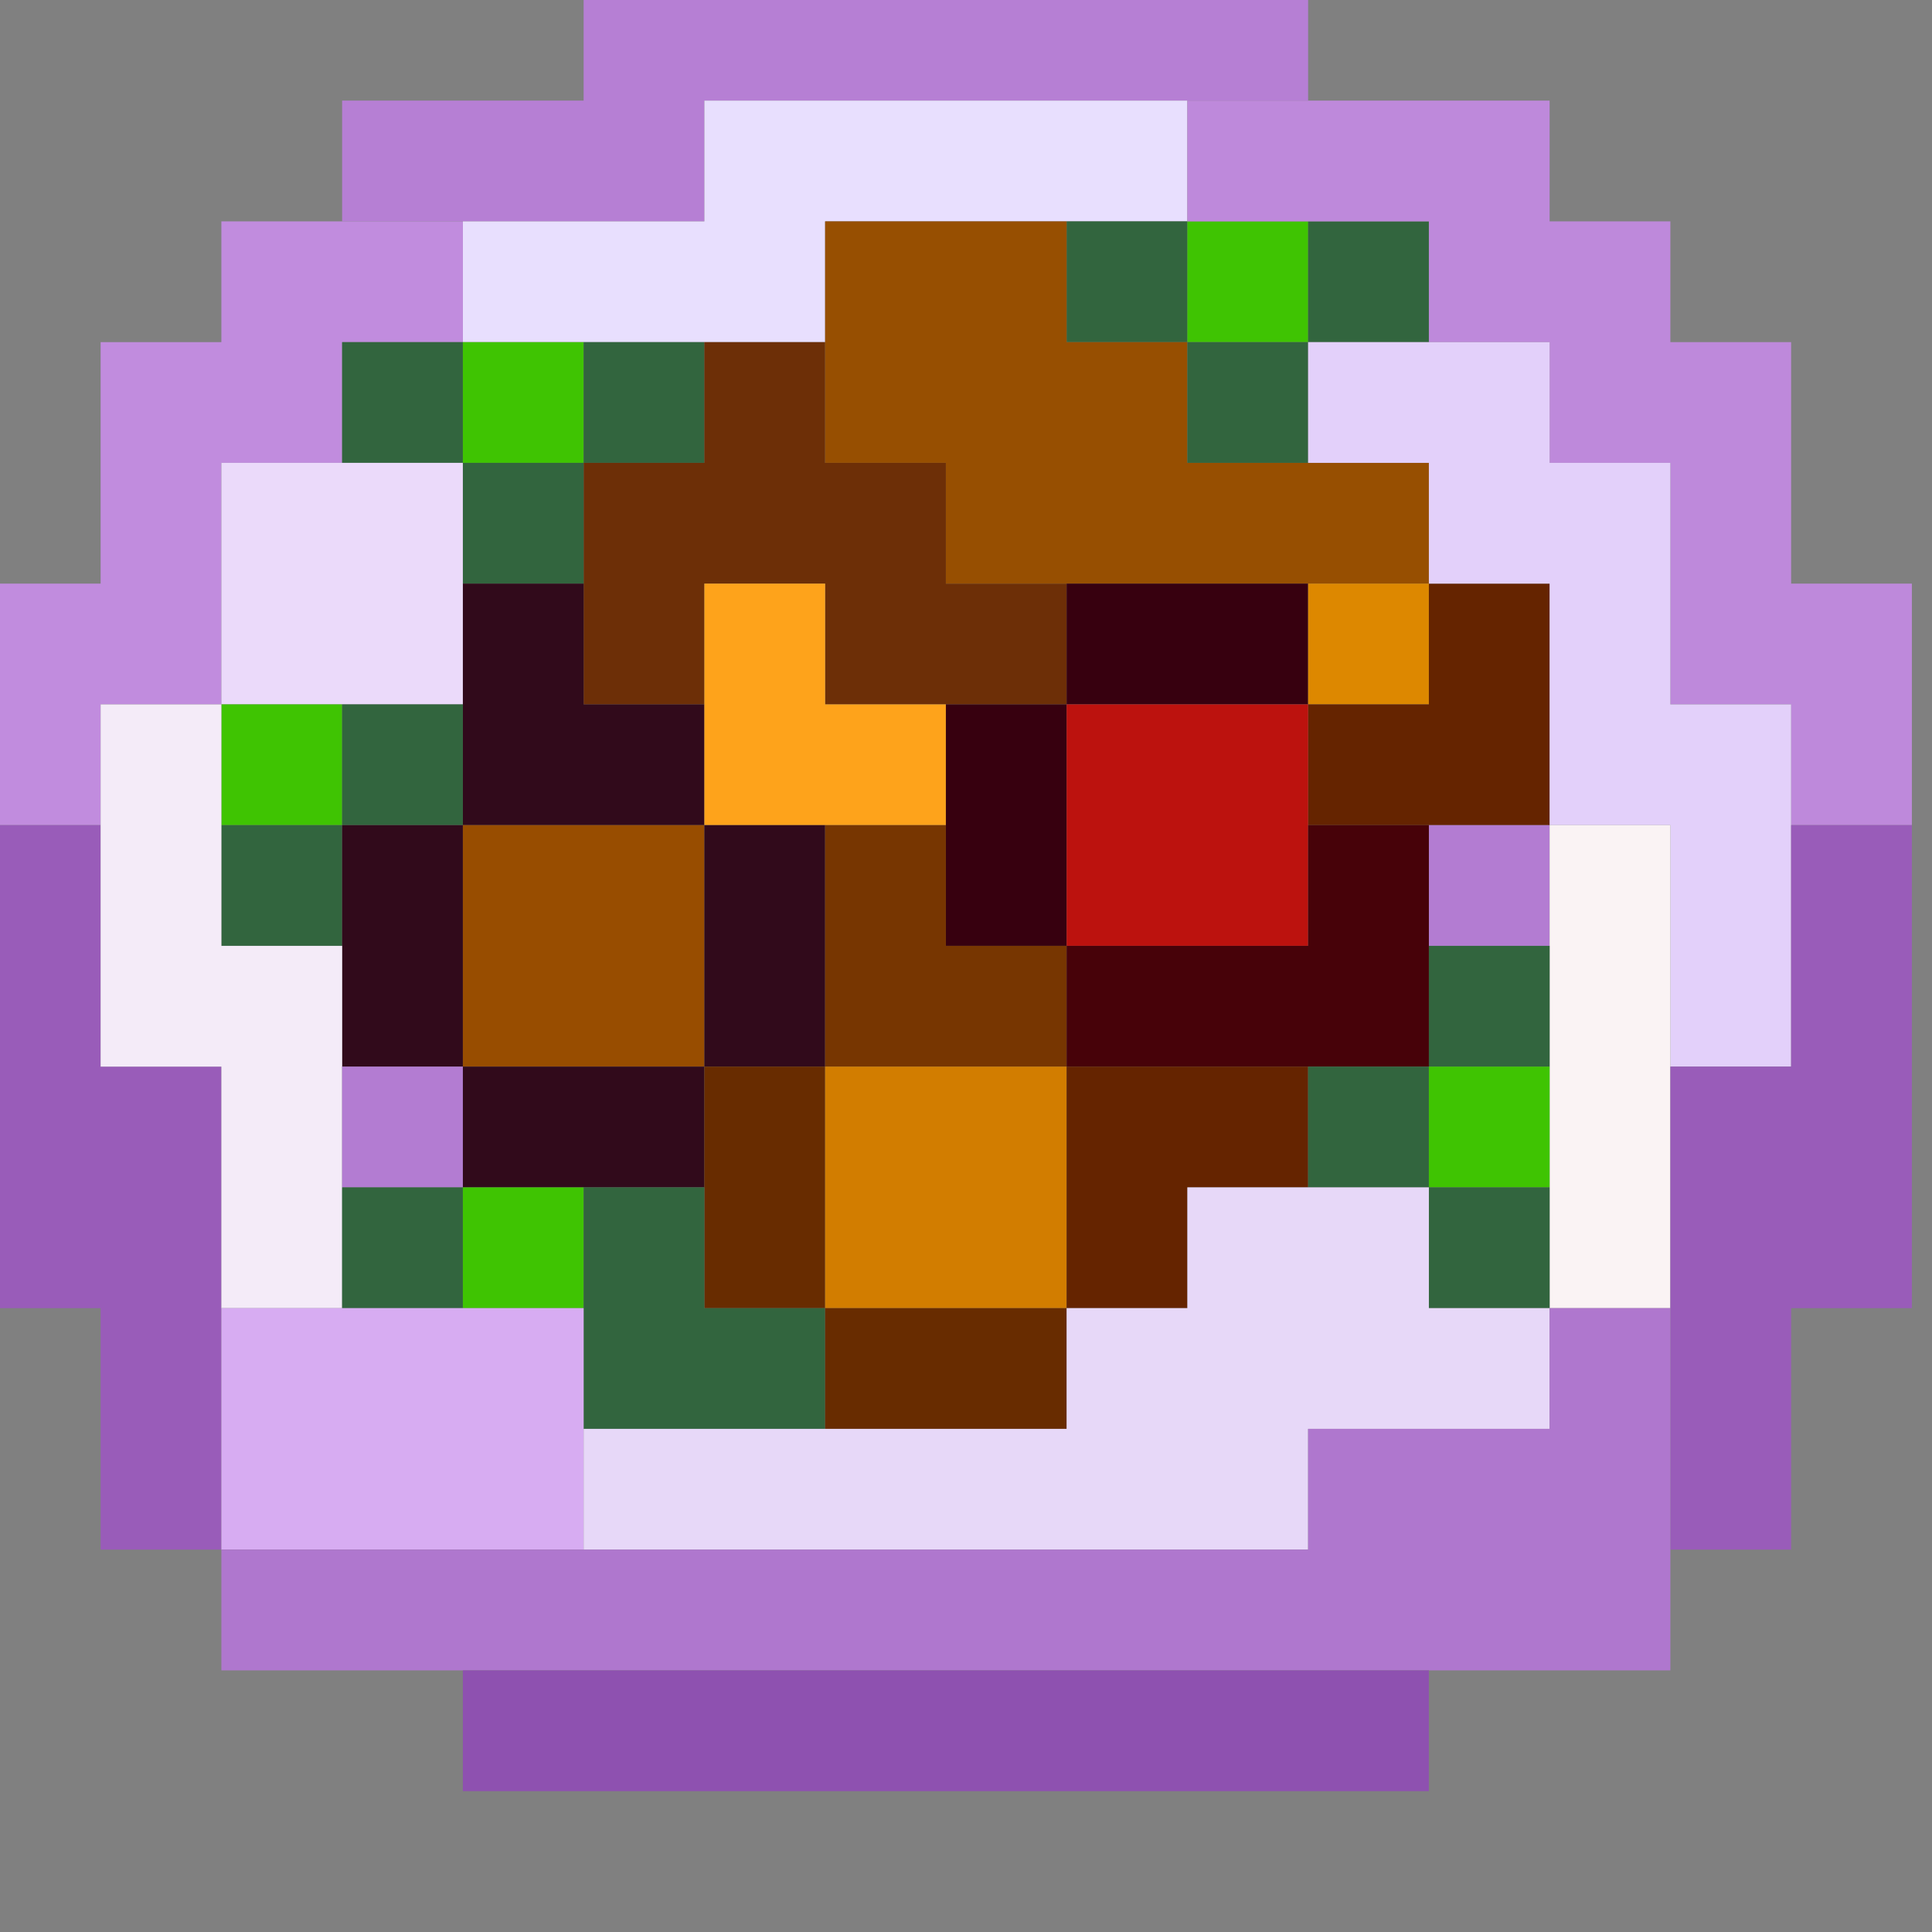 <?xml version="1.0" encoding="UTF-8"?>
<!DOCTYPE svg PUBLIC "-//W3C//DTD SVG 1.1//EN" "http://www.w3.org/Graphics/SVG/1.1/DTD/svg11.dtd">
<svg xmlns="http://www.w3.org/2000/svg" version="1.1" width="48px" height="48px" style="shape-rendering:geometricPrecision; text-rendering:geometricPrecision; image-rendering:optimizeQuality; fill-rule:evenodd; clip-rule:evenodd" xmlns:xlink="http://www.w3.org/1999/xlink">
<rect width="100%" height="100%" fill="#808080" stroke="none"/>
<g><path style="opacity:1" fill="#b67fd4" d="M 14.5,-0.5 C 20.5,-0.5 26.5,-0.5 32.5,-0.5C 32.5,0.5 32.5,1.5 32.5,2.5C 31.5,2.5 30.5,2.5 29.5,2.5C 25.5,2.5 21.5,2.5 17.5,2.5C 17.5,3.5 17.5,4.5 17.5,5.5C 15.5,5.5 13.5,5.5 11.5,5.5C 10.5,5.5 9.5,5.5 8.5,5.5C 8.5,4.5 8.5,3.5 8.5,2.5C 10.5,2.5 12.5,2.5 14.5,2.5C 14.5,1.5 14.5,0.5 14.5,-0.5 Z"/></g>
<g><path style="opacity:1" fill="#e8dffe" d="M 29.5,2.5 C 29.5,3.5 29.5,4.5 29.5,5.5C 28.5,5.5 27.5,5.5 26.5,5.5C 24.5,5.5 22.5,5.5 20.5,5.5C 20.5,6.5 20.5,7.5 20.5,8.5C 19.5,8.5 18.5,8.5 17.5,8.5C 16.5,8.5 15.5,8.5 14.5,8.5C 13.5,8.5 12.5,8.5 11.5,8.5C 11.5,7.5 11.5,6.5 11.5,5.5C 13.5,5.5 15.5,5.5 17.5,5.5C 17.5,4.5 17.5,3.5 17.5,2.5C 21.5,2.5 25.5,2.5 29.5,2.5 Z"/></g>
<g><path style="opacity:1" fill="#32653e" d="M 26.5,5.5 C 27.5,5.5 28.5,5.5 29.5,5.5C 29.5,6.5 29.5,7.5 29.5,8.5C 28.5,8.5 27.5,8.5 26.5,8.5C 26.5,7.5 26.5,6.5 26.5,5.5 Z"/></g>
<g><path style="opacity:1" fill="#3fc402" d="M 29.5,5.5 C 30.5,5.5 31.5,5.5 32.5,5.5C 32.5,6.5 32.5,7.5 32.5,8.5C 31.5,8.5 30.5,8.5 29.5,8.5C 29.5,7.5 29.5,6.5 29.5,5.5 Z"/></g>
<g><path style="opacity:1" fill="#32653e" d="M 32.5,5.5 C 33.5,5.5 34.5,5.5 35.5,5.5C 35.5,6.5 35.5,7.5 35.5,8.5C 34.5,8.5 33.5,8.5 32.5,8.5C 32.5,7.5 32.5,6.5 32.5,5.5 Z"/></g>
<g><path style="opacity:1" fill="#c18cde" d="M 8.5,5.5 C 9.5,5.5 10.5,5.5 11.5,5.5C 11.5,6.5 11.5,7.5 11.5,8.5C 10.5,8.5 9.5,8.5 8.5,8.5C 8.5,9.5 8.5,10.5 8.5,11.5C 7.5,11.5 6.5,11.5 5.5,11.5C 5.5,13.5 5.5,15.5 5.5,17.5C 4.5,17.5 3.5,17.5 2.5,17.5C 2.5,18.5 2.5,19.5 2.5,20.5C 1.5,20.5 0.5,20.5 -0.5,20.5C -0.5,18.5 -0.5,16.5 -0.5,14.5C 0.5,14.5 1.5,14.5 2.5,14.5C 2.5,12.5 2.5,10.5 2.5,8.5C 3.5,8.5 4.5,8.5 5.5,8.5C 5.5,7.5 5.5,6.5 5.5,5.5C 6.5,5.5 7.5,5.5 8.5,5.5 Z"/></g>
<g><path style="opacity:1" fill="#32653e" d="M 11.5,8.5 C 11.5,9.5 11.5,10.5 11.5,11.5C 10.5,11.5 9.5,11.5 8.5,11.5C 8.5,10.5 8.5,9.5 8.5,8.5C 9.5,8.5 10.5,8.5 11.5,8.5 Z"/></g>
<g><path style="opacity:1" fill="#3fc402" d="M 11.5,8.5 C 12.5,8.5 13.5,8.5 14.5,8.5C 14.5,9.5 14.5,10.5 14.5,11.5C 13.5,11.5 12.5,11.5 11.5,11.5C 11.5,10.5 11.5,9.5 11.5,8.5 Z"/></g>
<g><path style="opacity:1" fill="#32653e" d="M 14.5,8.5 C 15.5,8.5 16.5,8.5 17.5,8.5C 17.5,9.5 17.5,10.5 17.5,11.5C 16.5,11.5 15.5,11.5 14.5,11.5C 14.5,10.5 14.5,9.5 14.5,8.5 Z"/></g>
<g><path style="opacity:1" fill="#6d2f07" d="M 17.5,8.5 C 18.5,8.5 19.5,8.5 20.5,8.5C 20.5,9.5 20.5,10.5 20.5,11.5C 21.5,11.5 22.5,11.5 23.5,11.5C 23.5,12.5 23.5,13.5 23.5,14.5C 24.5,14.5 25.5,14.5 26.5,14.5C 26.5,15.5 26.5,16.5 26.5,17.5C 25.5,17.5 24.5,17.5 23.5,17.5C 22.5,17.5 21.5,17.5 20.5,17.5C 20.5,16.5 20.5,15.5 20.5,14.5C 19.5,14.5 18.5,14.5 17.5,14.5C 17.5,15.5 17.5,16.5 17.5,17.5C 16.5,17.5 15.5,17.5 14.5,17.5C 14.5,16.5 14.5,15.5 14.5,14.5C 14.5,13.5 14.5,12.5 14.5,11.5C 15.5,11.5 16.5,11.5 17.5,11.5C 17.5,10.5 17.5,9.5 17.5,8.5 Z"/></g>
<g><path style="opacity:1" fill="#974f01" d="M 26.5,5.5 C 26.5,6.5 26.5,7.5 26.5,8.5C 27.5,8.5 28.5,8.5 29.5,8.5C 29.5,9.5 29.5,10.5 29.5,11.5C 30.5,11.5 31.5,11.5 32.5,11.5C 33.5,11.5 34.5,11.5 35.5,11.5C 35.5,12.5 35.5,13.5 35.5,14.5C 34.5,14.5 33.5,14.5 32.5,14.5C 30.5,14.5 28.5,14.5 26.5,14.5C 25.5,14.5 24.5,14.5 23.5,14.5C 23.5,13.5 23.5,12.5 23.5,11.5C 22.5,11.5 21.5,11.5 20.5,11.5C 20.5,10.5 20.5,9.5 20.5,8.5C 20.5,7.5 20.5,6.5 20.5,5.5C 22.5,5.5 24.5,5.5 26.5,5.5 Z"/></g>
<g><path style="opacity:1" fill="#32653e" d="M 29.5,8.5 C 30.5,8.5 31.5,8.5 32.5,8.5C 32.5,9.5 32.5,10.5 32.5,11.5C 31.5,11.5 30.5,11.5 29.5,11.5C 29.5,10.5 29.5,9.5 29.5,8.5 Z"/></g>
<g><path style="opacity:1" fill="#be89db" d="M 29.5,2.5 C 30.5,2.5 31.5,2.5 32.5,2.5C 34.5,2.5 36.5,2.5 38.5,2.5C 38.5,3.5 38.5,4.5 38.5,5.5C 39.5,5.5 40.5,5.5 41.5,5.5C 41.5,6.5 41.5,7.5 41.5,8.5C 42.5,8.5 43.5,8.5 44.5,8.5C 44.5,10.5 44.5,12.5 44.5,14.5C 45.5,14.5 46.5,14.5 47.5,14.5C 47.5,16.5 47.5,18.5 47.5,20.5C 46.5,20.5 45.5,20.5 44.5,20.5C 44.5,19.5 44.5,18.5 44.5,17.5C 43.5,17.5 42.5,17.5 41.5,17.5C 41.5,15.5 41.5,13.5 41.5,11.5C 40.5,11.5 39.5,11.5 38.5,11.5C 38.5,10.5 38.5,9.5 38.5,8.5C 37.5,8.5 36.5,8.5 35.5,8.5C 35.5,7.5 35.5,6.5 35.5,5.5C 34.5,5.5 33.5,5.5 32.5,5.5C 31.5,5.5 30.5,5.5 29.5,5.5C 29.5,4.5 29.5,3.5 29.5,2.5 Z"/></g>
<g><path style="opacity:1" fill="#ebdafa" d="M 8.5,11.5 C 9.5,11.5 10.5,11.5 11.5,11.5C 11.5,12.5 11.5,13.5 11.5,14.5C 11.5,15.5 11.5,16.5 11.5,17.5C 10.5,17.5 9.5,17.5 8.5,17.5C 7.5,17.5 6.5,17.5 5.5,17.5C 5.5,15.5 5.5,13.5 5.5,11.5C 6.5,11.5 7.5,11.5 8.5,11.5 Z"/></g>
<g><path style="opacity:1" fill="#32653e" d="M 11.5,11.5 C 12.5,11.5 13.5,11.5 14.5,11.5C 14.5,12.5 14.5,13.5 14.5,14.5C 13.5,14.5 12.5,14.5 11.5,14.5C 11.5,13.5 11.5,12.5 11.5,11.5 Z"/></g>
<g><path style="opacity:1" fill="#310a1b" d="M 11.5,14.5 C 12.5,14.5 13.5,14.5 14.5,14.5C 14.5,15.5 14.5,16.5 14.5,17.5C 15.5,17.5 16.5,17.5 17.5,17.5C 17.5,18.5 17.5,19.5 17.5,20.5C 15.5,20.5 13.5,20.5 11.5,20.5C 11.5,19.5 11.5,18.5 11.5,17.5C 11.5,16.5 11.5,15.5 11.5,14.5 Z"/></g>
<g><path style="opacity:1" fill="#fea31b" d="M 23.5,17.5 C 23.5,18.5 23.5,19.5 23.5,20.5C 22.5,20.5 21.5,20.5 20.5,20.5C 19.5,20.5 18.5,20.5 17.5,20.5C 17.5,19.5 17.5,18.5 17.5,17.5C 17.5,16.5 17.5,15.5 17.5,14.5C 18.5,14.5 19.5,14.5 20.5,14.5C 20.5,15.5 20.5,16.5 20.5,17.5C 21.5,17.5 22.5,17.5 23.5,17.5 Z"/></g>
<g><path style="opacity:1" fill="#37000f" d="M 26.5,14.5 C 28.5,14.5 30.5,14.5 32.5,14.5C 32.5,15.5 32.5,16.5 32.5,17.5C 30.5,17.5 28.5,17.5 26.5,17.5C 26.5,16.5 26.5,15.5 26.5,14.5 Z"/></g>
<g><path style="opacity:1" fill="#dd8800" d="M 32.5,14.5 C 33.5,14.5 34.5,14.5 35.5,14.5C 35.5,15.5 35.5,16.5 35.5,17.5C 34.5,17.5 33.5,17.5 32.5,17.5C 32.5,16.5 32.5,15.5 32.5,14.5 Z"/></g>
<g><path style="opacity:1" fill="#652400" d="M 35.5,14.5 C 36.5,14.5 37.5,14.5 38.5,14.5C 38.5,16.5 38.5,18.5 38.5,20.5C 37.5,20.5 36.5,20.5 35.5,20.5C 34.5,20.5 33.5,20.5 32.5,20.5C 32.5,19.5 32.5,18.5 32.5,17.5C 33.5,17.5 34.5,17.5 35.5,17.5C 35.5,16.5 35.5,15.5 35.5,14.5 Z"/></g>
<g><path style="opacity:1" fill="#3fc402" d="M 5.5,17.5 C 6.5,17.5 7.5,17.5 8.5,17.5C 8.5,18.5 8.5,19.5 8.5,20.5C 7.5,20.5 6.5,20.5 5.5,20.5C 5.5,19.5 5.5,18.5 5.5,17.5 Z"/></g>
<g><path style="opacity:1" fill="#32653e" d="M 8.5,17.5 C 9.5,17.5 10.5,17.5 11.5,17.5C 11.5,18.5 11.5,19.5 11.5,20.5C 10.5,20.5 9.5,20.5 8.5,20.5C 8.5,19.5 8.5,18.5 8.5,17.5 Z"/></g>
<g><path style="opacity:1" fill="#37000f" d="M 23.5,17.5 C 24.5,17.5 25.5,17.5 26.5,17.5C 26.5,19.5 26.5,21.5 26.5,23.5C 25.5,23.5 24.5,23.5 23.5,23.5C 23.5,22.5 23.5,21.5 23.5,20.5C 23.5,19.5 23.5,18.5 23.5,17.5 Z"/></g>
<g><path style="opacity:1" fill="#bc120e" d="M 26.5,17.5 C 28.5,17.5 30.5,17.5 32.5,17.5C 32.5,18.5 32.5,19.5 32.5,20.5C 32.5,21.5 32.5,22.5 32.5,23.5C 30.5,23.5 28.5,23.5 26.5,23.5C 26.5,21.5 26.5,19.5 26.5,17.5 Z"/></g>
<g><path style="opacity:1" fill="#e3d0fa" d="M 32.5,8.5 C 33.5,8.5 34.5,8.5 35.5,8.5C 36.5,8.5 37.5,8.5 38.5,8.5C 38.5,9.5 38.5,10.5 38.5,11.5C 39.5,11.5 40.5,11.5 41.5,11.5C 41.5,13.5 41.5,15.5 41.5,17.5C 42.5,17.5 43.5,17.5 44.5,17.5C 44.5,18.5 44.5,19.5 44.5,20.5C 44.5,22.5 44.5,24.5 44.5,26.5C 43.5,26.5 42.5,26.5 41.5,26.5C 41.5,24.5 41.5,22.5 41.5,20.5C 40.5,20.5 39.5,20.5 38.5,20.5C 38.5,18.5 38.5,16.5 38.5,14.5C 37.5,14.5 36.5,14.5 35.5,14.5C 35.5,13.5 35.5,12.5 35.5,11.5C 34.5,11.5 33.5,11.5 32.5,11.5C 32.5,10.5 32.5,9.5 32.5,8.5 Z"/></g>
<g><path style="opacity:1" fill="#995cb9" d="M -0.5,20.5 C 0.5,20.5 1.5,20.5 2.5,20.5C 2.5,22.5 2.5,24.5 2.5,26.5C 3.5,26.5 4.5,26.5 5.5,26.5C 5.5,28.5 5.5,30.5 5.5,32.5C 5.5,34.5 5.5,36.5 5.5,38.5C 4.5,38.5 3.5,38.5 2.5,38.5C 2.5,36.5 2.5,34.5 2.5,32.5C 1.5,32.5 0.5,32.5 -0.5,32.5C -0.5,28.5 -0.5,24.5 -0.5,20.5 Z"/></g>
<g><path style="opacity:1" fill="#32653e" d="M 5.5,20.5 C 6.5,20.5 7.5,20.5 8.5,20.5C 8.5,21.5 8.5,22.5 8.5,23.5C 7.5,23.5 6.5,23.5 5.5,23.5C 5.5,22.5 5.5,21.5 5.5,20.5 Z"/></g>
<g><path style="opacity:1" fill="#310a1b" d="M 8.5,20.5 C 9.5,20.5 10.5,20.5 11.5,20.5C 11.5,22.5 11.5,24.5 11.5,26.5C 10.5,26.5 9.5,26.5 8.5,26.5C 8.5,25.5 8.5,24.5 8.5,23.5C 8.5,22.5 8.5,21.5 8.5,20.5 Z"/></g>
<g><path style="opacity:1" fill="#984d00" d="M 11.5,20.5 C 13.5,20.5 15.5,20.5 17.5,20.5C 17.5,22.5 17.5,24.5 17.5,26.5C 15.5,26.5 13.5,26.5 11.5,26.5C 11.5,24.5 11.5,22.5 11.5,20.5 Z"/></g>
<g><path style="opacity:1" fill="#310a1b" d="M 17.5,20.5 C 18.5,20.5 19.5,20.5 20.5,20.5C 20.5,22.5 20.5,24.5 20.5,26.5C 19.5,26.5 18.5,26.5 17.5,26.5C 17.5,24.5 17.5,22.5 17.5,20.5 Z"/></g>
<g><path style="opacity:1" fill="#b37cd2" d="M 35.5,20.5 C 36.5,20.5 37.5,20.5 38.5,20.5C 38.5,21.5 38.5,22.5 38.5,23.5C 37.5,23.5 36.5,23.5 35.5,23.5C 35.5,22.5 35.5,21.5 35.5,20.5 Z"/></g>
<g><path style="opacity:1" fill="#faf3f4" d="M 38.5,20.5 C 39.5,20.5 40.5,20.5 41.5,20.5C 41.5,22.5 41.5,24.5 41.5,26.5C 41.5,28.5 41.5,30.5 41.5,32.5C 40.5,32.5 39.5,32.5 38.5,32.5C 38.5,31.5 38.5,30.5 38.5,29.5C 38.5,28.5 38.5,27.5 38.5,26.5C 38.5,25.5 38.5,24.5 38.5,23.5C 38.5,22.5 38.5,21.5 38.5,20.5 Z"/></g>
<g><path style="opacity:1" fill="#995cb9" d="M 44.5,20.5 C 45.5,20.5 46.5,20.5 47.5,20.5C 47.5,24.5 47.5,28.5 47.5,32.5C 46.5,32.5 45.5,32.5 44.5,32.5C 44.5,34.5 44.5,36.5 44.5,38.5C 43.5,38.5 42.5,38.5 41.5,38.5C 41.5,36.5 41.5,34.5 41.5,32.5C 41.5,30.5 41.5,28.5 41.5,26.5C 42.5,26.5 43.5,26.5 44.5,26.5C 44.5,24.5 44.5,22.5 44.5,20.5 Z"/></g>
<g><path style="opacity:1" fill="#f4ebf8" d="M 5.5,17.5 C 5.5,18.5 5.5,19.5 5.5,20.5C 5.5,21.5 5.5,22.5 5.5,23.5C 6.5,23.5 7.5,23.5 8.5,23.5C 8.5,24.5 8.5,25.5 8.5,26.5C 8.5,27.5 8.5,28.5 8.5,29.5C 8.5,30.5 8.5,31.5 8.5,32.5C 7.5,32.5 6.5,32.5 5.5,32.5C 5.5,30.5 5.5,28.5 5.5,26.5C 4.5,26.5 3.5,26.5 2.5,26.5C 2.5,24.5 2.5,22.5 2.5,20.5C 2.5,19.5 2.5,18.5 2.5,17.5C 3.5,17.5 4.5,17.5 5.5,17.5 Z"/></g>
<g><path style="opacity:1" fill="#773601" d="M 20.5,20.5 C 21.5,20.5 22.5,20.5 23.5,20.5C 23.5,21.5 23.5,22.5 23.5,23.5C 24.5,23.5 25.5,23.5 26.5,23.5C 26.5,24.5 26.5,25.5 26.5,26.5C 24.5,26.5 22.5,26.5 20.5,26.5C 20.5,24.5 20.5,22.5 20.5,20.5 Z"/></g>
<g><path style="opacity:1" fill="#470209" d="M 32.5,20.5 C 33.5,20.5 34.5,20.5 35.5,20.5C 35.5,21.5 35.5,22.5 35.5,23.5C 35.5,24.5 35.5,25.5 35.5,26.5C 34.5,26.5 33.5,26.5 32.5,26.5C 30.5,26.5 28.5,26.5 26.5,26.5C 26.5,25.5 26.5,24.5 26.5,23.5C 28.5,23.5 30.5,23.5 32.5,23.5C 32.5,22.5 32.5,21.5 32.5,20.5 Z"/></g>
<g><path style="opacity:1" fill="#32653e" d="M 35.5,23.5 C 36.5,23.5 37.5,23.5 38.5,23.5C 38.5,24.5 38.5,25.5 38.5,26.5C 37.5,26.5 36.5,26.5 35.5,26.5C 35.5,25.5 35.5,24.5 35.5,23.5 Z"/></g>
<g><path style="opacity:1" fill="#b37cd2" d="M 8.5,26.5 C 9.5,26.5 10.5,26.5 11.5,26.5C 11.5,27.5 11.5,28.5 11.5,29.5C 10.5,29.5 9.5,29.5 8.5,29.5C 8.5,28.5 8.5,27.5 8.5,26.5 Z"/></g>
<g><path style="opacity:1" fill="#310a1b" d="M 11.5,26.5 C 13.5,26.5 15.5,26.5 17.5,26.5C 17.5,27.5 17.5,28.5 17.5,29.5C 16.5,29.5 15.5,29.5 14.5,29.5C 13.5,29.5 12.5,29.5 11.5,29.5C 11.5,28.5 11.5,27.5 11.5,26.5 Z"/></g>
<g><path style="opacity:1" fill="#682c00" d="M 17.5,26.5 C 18.5,26.5 19.5,26.5 20.5,26.5C 20.5,28.5 20.5,30.5 20.5,32.5C 19.5,32.5 18.5,32.5 17.5,32.5C 17.5,31.5 17.5,30.5 17.5,29.5C 17.5,28.5 17.5,27.5 17.5,26.5 Z"/></g>
<g><path style="opacity:1" fill="#d27d00" d="M 20.5,26.5 C 22.5,26.5 24.5,26.5 26.5,26.5C 26.5,28.5 26.5,30.5 26.5,32.5C 24.5,32.5 22.5,32.5 20.5,32.5C 20.5,30.5 20.5,28.5 20.5,26.5 Z"/></g>
<g><path style="opacity:1" fill="#652400" d="M 26.5,26.5 C 28.5,26.5 30.5,26.5 32.5,26.5C 32.5,27.5 32.5,28.5 32.5,29.5C 31.5,29.5 30.5,29.5 29.5,29.5C 29.5,30.5 29.5,31.5 29.5,32.5C 28.5,32.5 27.5,32.5 26.5,32.5C 26.5,30.5 26.5,28.5 26.5,26.5 Z"/></g>
<g><path style="opacity:1" fill="#32653e" d="M 32.5,26.5 C 33.5,26.5 34.5,26.5 35.5,26.5C 35.5,27.5 35.5,28.5 35.5,29.5C 34.5,29.5 33.5,29.5 32.5,29.5C 32.5,28.5 32.5,27.5 32.5,26.5 Z"/></g>
<g><path style="opacity:1" fill="#3fc402" d="M 35.5,26.5 C 36.5,26.5 37.5,26.5 38.5,26.5C 38.5,27.5 38.5,28.5 38.5,29.5C 37.5,29.5 36.5,29.5 35.5,29.5C 35.5,28.5 35.5,27.5 35.5,26.5 Z"/></g>
<g><path style="opacity:1" fill="#32653e" d="M 8.5,29.5 C 9.5,29.5 10.5,29.5 11.5,29.5C 11.5,30.5 11.5,31.5 11.5,32.5C 10.5,32.5 9.5,32.5 8.5,32.5C 8.5,31.5 8.5,30.5 8.5,29.5 Z"/></g>
<g><path style="opacity:1" fill="#3fc402" d="M 11.5,29.5 C 12.5,29.5 13.5,29.5 14.5,29.5C 14.5,30.5 14.5,31.5 14.5,32.5C 13.5,32.5 12.5,32.5 11.5,32.5C 11.5,31.5 11.5,30.5 11.5,29.5 Z"/></g>
<g><path style="opacity:1" fill="#32653e" d="M 14.5,29.5 C 15.5,29.5 16.5,29.5 17.5,29.5C 17.5,30.5 17.5,31.5 17.5,32.5C 18.5,32.5 19.5,32.5 20.5,32.5C 20.5,33.5 20.5,34.5 20.5,35.5C 18.5,35.5 16.5,35.5 14.5,35.5C 14.5,34.5 14.5,33.5 14.5,32.5C 14.5,31.5 14.5,30.5 14.5,29.5 Z"/></g>
<g><path style="opacity:1" fill="#32653e" d="M 35.5,29.5 C 36.5,29.5 37.5,29.5 38.5,29.5C 38.5,30.5 38.5,31.5 38.5,32.5C 37.5,32.5 36.5,32.5 35.5,32.5C 35.5,31.5 35.5,30.5 35.5,29.5 Z"/></g>
<g><path style="opacity:1" fill="#d7acf2" d="M 5.5,32.5 C 6.5,32.5 7.5,32.5 8.5,32.5C 9.5,32.5 10.5,32.5 11.5,32.5C 12.5,32.5 13.5,32.5 14.5,32.5C 14.5,33.5 14.5,34.5 14.5,35.5C 14.5,36.5 14.5,37.5 14.5,38.5C 11.5,38.5 8.5,38.5 5.5,38.5C 5.5,36.5 5.5,34.5 5.5,32.5 Z"/></g>
<g><path style="opacity:1" fill="#682c00" d="M 20.5,32.5 C 22.5,32.5 24.5,32.5 26.5,32.5C 26.5,33.5 26.5,34.5 26.5,35.5C 24.5,35.5 22.5,35.5 20.5,35.5C 20.5,34.5 20.5,33.5 20.5,32.5 Z"/></g>
<g><path style="opacity:1" fill="#e7d8f8" d="M 32.5,29.5 C 33.5,29.5 34.5,29.5 35.5,29.5C 35.5,30.5 35.5,31.5 35.5,32.5C 36.5,32.5 37.5,32.5 38.5,32.5C 38.5,33.5 38.5,34.5 38.5,35.5C 36.5,35.5 34.5,35.5 32.5,35.5C 32.5,36.5 32.5,37.5 32.5,38.5C 26.5,38.5 20.5,38.5 14.5,38.5C 14.5,37.5 14.5,36.5 14.5,35.5C 16.5,35.5 18.5,35.5 20.5,35.5C 22.5,35.5 24.5,35.5 26.5,35.5C 26.5,34.5 26.5,33.5 26.5,32.5C 27.5,32.5 28.5,32.5 29.5,32.5C 29.5,31.5 29.5,30.5 29.5,29.5C 30.5,29.5 31.5,29.5 32.5,29.5 Z"/></g>
<g><path style="opacity:1" fill="#af77ce" d="M 38.5,32.5 C 39.5,32.5 40.5,32.5 41.5,32.5C 41.5,34.5 41.5,36.5 41.5,38.5C 41.5,39.5 41.5,40.5 41.5,41.5C 39.5,41.5 37.5,41.5 35.5,41.5C 27.5,41.5 19.5,41.5 11.5,41.5C 9.5,41.5 7.5,41.5 5.5,41.5C 5.5,40.5 5.5,39.5 5.5,38.5C 8.5,38.5 11.5,38.5 14.5,38.5C 20.5,38.5 26.5,38.5 32.5,38.5C 32.5,37.5 32.5,36.5 32.5,35.5C 34.5,35.5 36.5,35.5 38.5,35.5C 38.5,34.5 38.5,33.5 38.5,32.5 Z"/></g>
<g><path style="opacity:1" fill="#8e51b0" d="M 11.5,41.5 C 19.5,41.5 27.5,41.5 35.5,41.5C 35.5,42.5 35.5,43.5 35.5,44.5C 27.5,44.5 19.5,44.5 11.5,44.5C 11.5,43.5 11.5,42.5 11.5,41.5 Z"/></g>
</svg>
